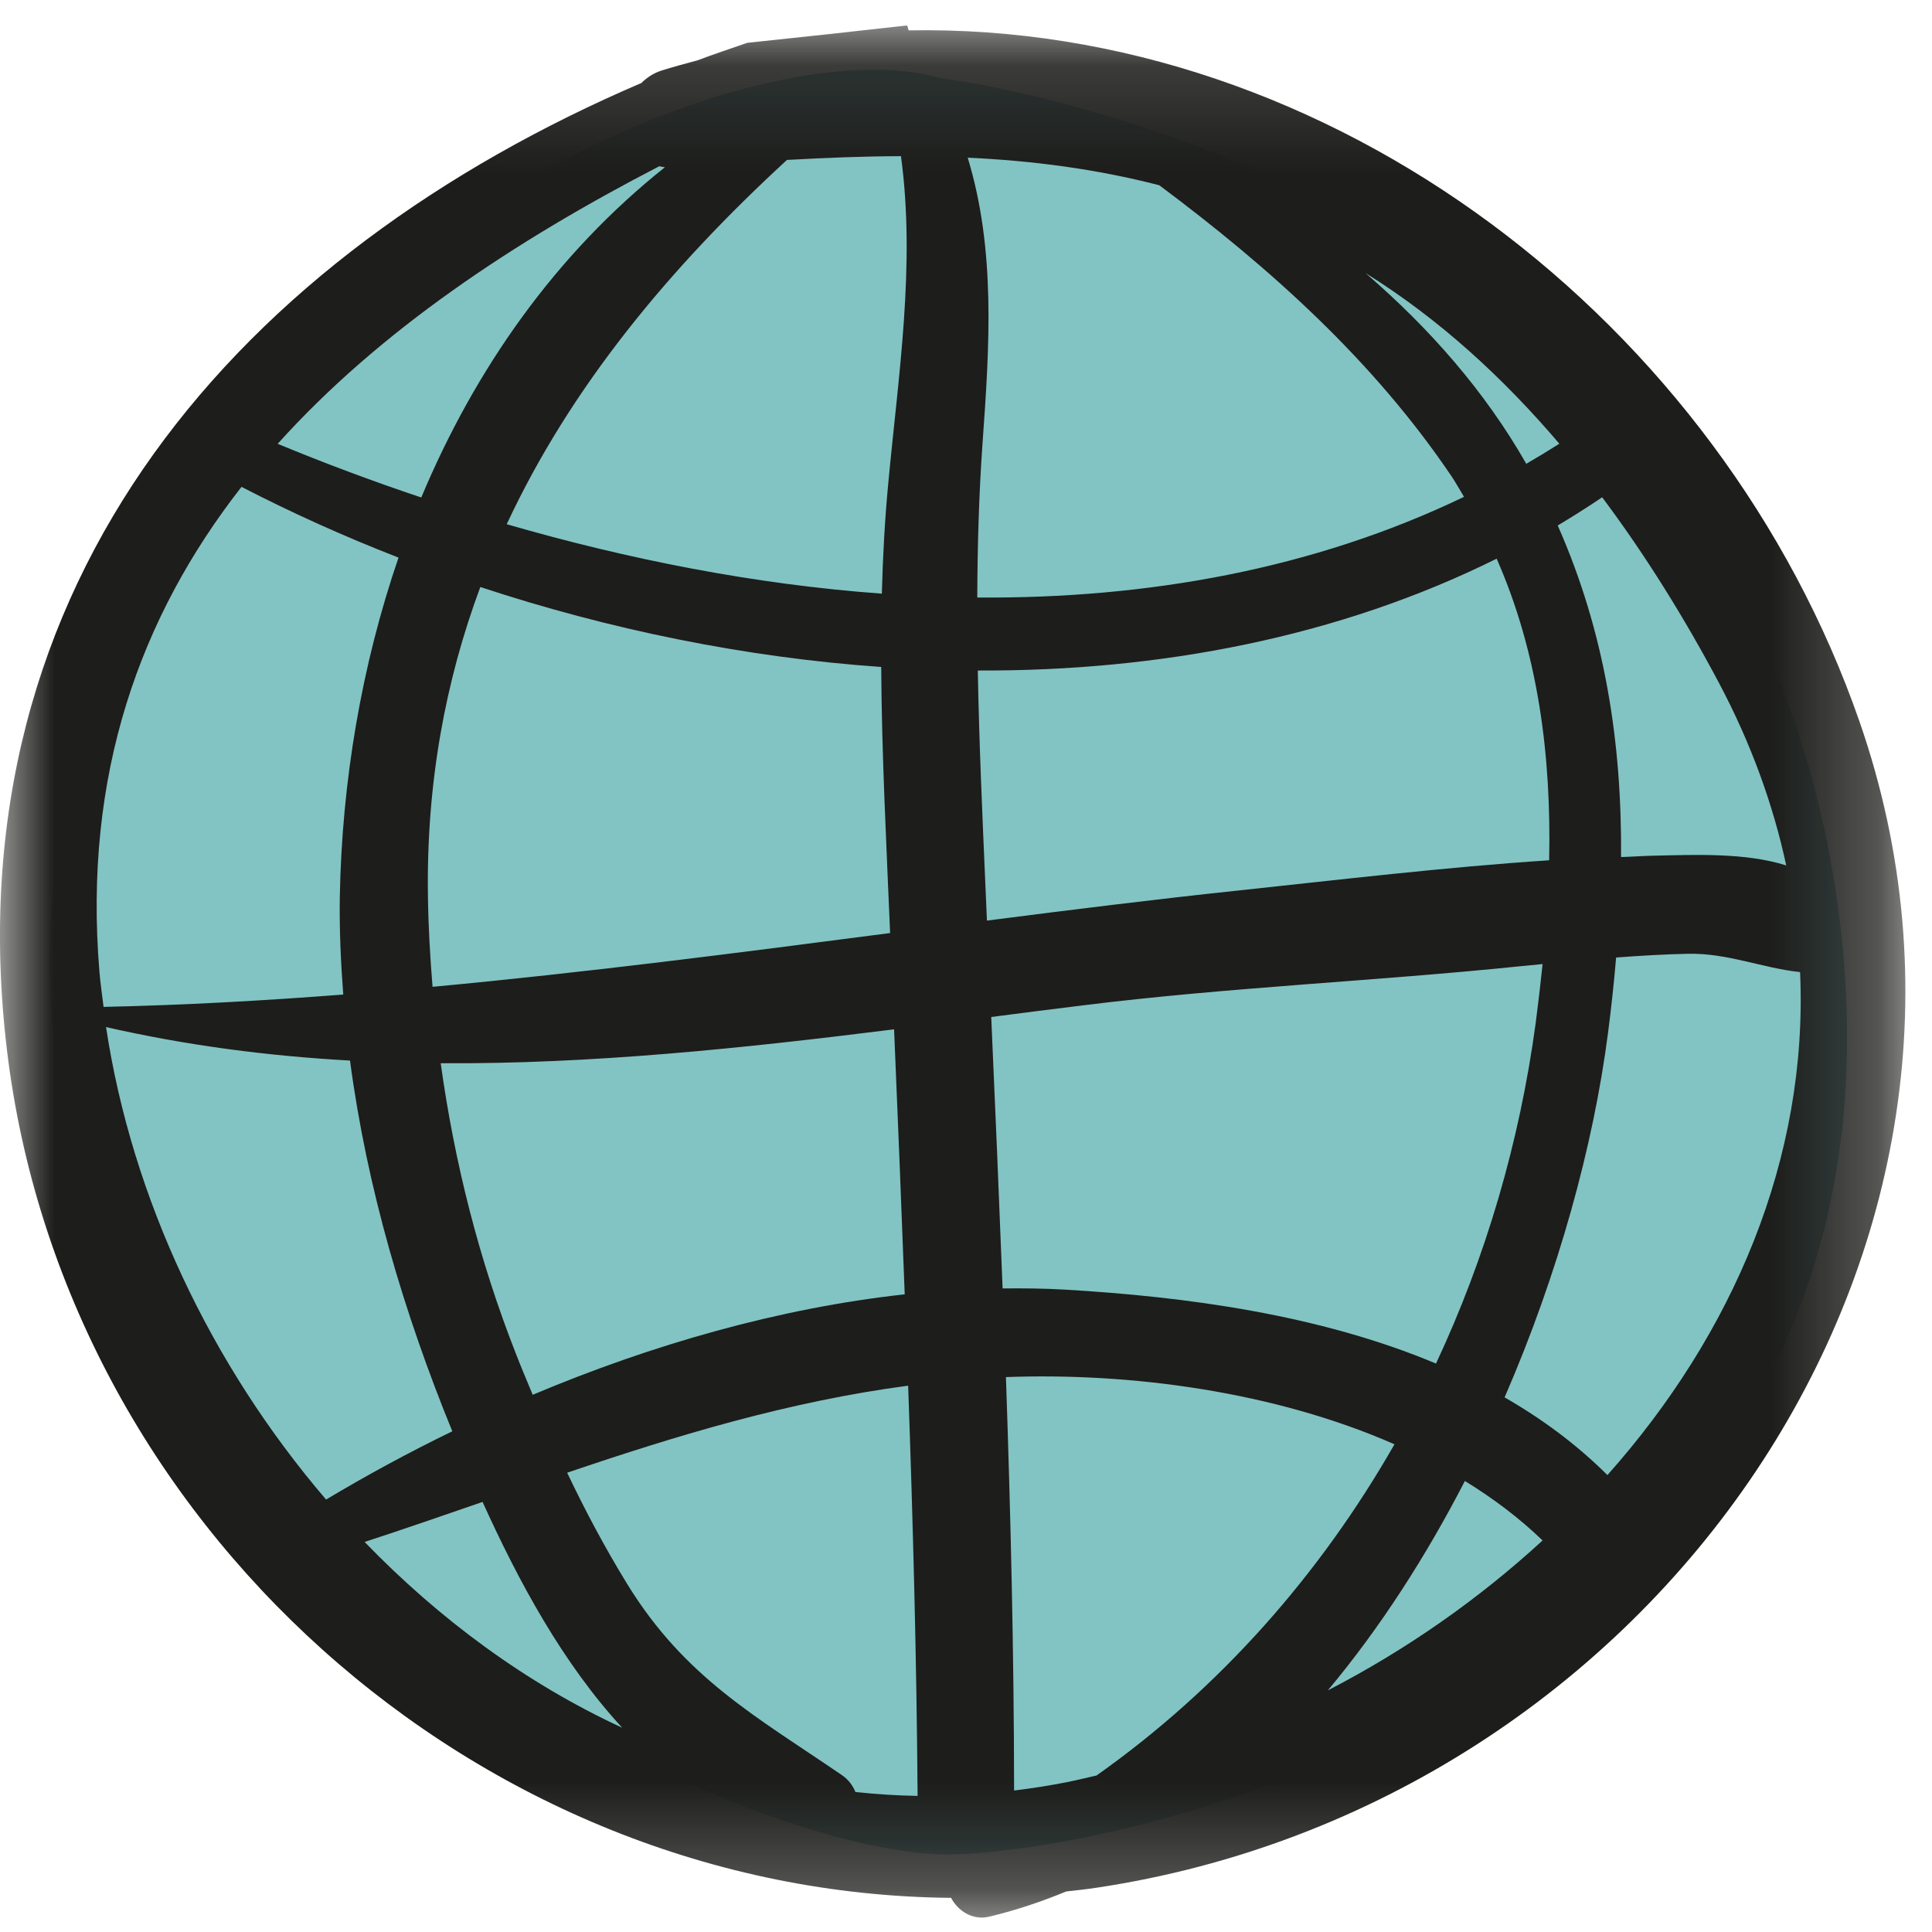 <?xml version="1.0" encoding="UTF-8"?>
<svg width="18px" height="18px" viewBox="0 0 18 18" version="1.1" xmlns="http://www.w3.org/2000/svg" xmlns:xlink="http://www.w3.org/1999/xlink">
    <!-- Generator: sketchtool 48.2 (47327) - http://www.bohemiancoding.com/sketch -->
    <title>48427090-9E80-498C-ADC6-5E53450A1214</title>
    <desc>Created with sketchtool.</desc>
    <defs>
        <polygon id="path-1" points="0 0.135 17.752 0.135 17.752 17.763 0 17.763"></polygon>
    </defs>
    <g id="Forums" stroke="none" stroke-width="1" fill="none" fill-rule="evenodd" transform="translate(-148, -448)">
        <g id="forum-global" transform="translate(148, 448)">
            <path d="M8.751,0.726 C8.751,0.726 16.204,1.608 17.125,8.46 C18.047,15.312 11.075,17.195 8.911,17.275 C6.747,17.355 -0.065,13.909 0.496,8.3 C1.058,2.69 6.827,0.165 8.751,0.726" id="Fill-1" fill="#82C3C3"></path>
            <g id="Group-5" transform="translate(0, 0.102)">
                <mask id="mask-2" fill="white">
                    <use xlink:href="#path-1"></use>
                </mask>
                <g id="Clip-4"></g>
                <path d="M14.976,13.641 C14.689,13.355 14.366,13.117 14.018,12.917 C14.519,11.763 14.846,10.569 14.981,9.525 C15.012,9.288 15.037,9.052 15.057,8.819 C15.281,8.802 15.504,8.789 15.729,8.784 C16.097,8.777 16.423,8.918 16.771,8.955 C16.848,10.693 16.145,12.327 14.976,13.641 M12.371,15.647 C12.862,15.06 13.288,14.394 13.648,13.696 C13.911,13.857 14.155,14.041 14.372,14.25 C13.78,14.794 13.105,15.268 12.371,15.647 M10.216,16.44 C10.123,16.461 10.03,16.484 9.936,16.503 C9.772,16.535 9.609,16.56 9.448,16.58 C9.447,15.293 9.416,14.01 9.372,12.728 C10.528,12.685 11.866,12.86 12.992,13.354 C12.299,14.567 11.365,15.628 10.216,16.44 M9.235,9.373 C9.519,9.336 9.803,9.3 10.087,9.265 C11.444,9.096 12.807,9.04 14.166,8.9 C14.234,8.894 14.303,8.887 14.372,8.88 C14.353,9.065 14.331,9.25 14.307,9.434 C14.157,10.542 13.842,11.612 13.379,12.602 C12.293,12.146 11.051,11.979 9.919,11.913 C9.728,11.902 9.534,11.9 9.341,11.902 C9.308,11.059 9.273,10.217 9.235,9.373 M9.195,8.475 C9.191,8.367 9.186,8.26 9.181,8.152 C9.152,7.485 9.122,6.815 9.11,6.145 C10.803,6.152 12.471,5.835 13.944,5.103 C14.333,5.987 14.454,6.945 14.433,7.913 C13.464,7.977 12.483,8.094 11.534,8.195 C10.752,8.278 9.973,8.375 9.195,8.475 M9.016,1.367 C9.616,1.395 10.209,1.471 10.801,1.624 C11.835,2.396 12.796,3.258 13.524,4.336 C13.566,4.399 13.601,4.463 13.64,4.527 C12.234,5.203 10.683,5.477 9.105,5.465 C9.107,4.985 9.12,4.506 9.154,4.028 C9.22,3.113 9.277,2.225 9.016,1.367 M14.528,4.032 C14.426,4.097 14.324,4.159 14.22,4.219 C13.834,3.542 13.316,2.954 12.722,2.442 C13.411,2.871 14.006,3.419 14.528,4.032 M16.016,6.262 C16.317,6.83 16.521,7.399 16.642,7.961 C16.263,7.841 15.799,7.862 15.414,7.87 C15.311,7.872 15.206,7.88 15.103,7.883 C15.111,6.82 14.955,5.793 14.513,4.794 C14.653,4.71 14.791,4.623 14.927,4.531 C15.337,5.079 15.699,5.665 16.016,6.262 M7.97,16.594 C7.946,16.536 7.907,16.479 7.842,16.435 C7.036,15.885 6.379,15.527 5.843,14.655 C5.638,14.321 5.453,13.974 5.284,13.619 C6.317,13.268 7.353,12.955 8.461,12.808 C8.506,14.08 8.54,15.353 8.549,16.63 C8.354,16.627 8.162,16.614 7.97,16.594 M3.397,14.264 C3.767,14.143 4.132,14.017 4.496,13.891 C4.831,14.631 5.244,15.396 5.797,15.995 C4.901,15.581 4.091,14.982 3.397,14.264 M0.988,9.467 C1.742,9.639 2.501,9.737 3.261,9.779 C3.418,10.966 3.764,12.133 4.214,13.233 C3.806,13.431 3.413,13.645 3.038,13.869 C1.965,12.616 1.229,11.061 0.988,9.467 M0.927,8.959 C0.772,7.111 1.31,5.637 2.25,4.434 C2.717,4.675 3.206,4.896 3.713,5.093 C3.368,6.099 3.186,7.176 3.166,8.252 C3.161,8.556 3.175,8.86 3.198,9.164 C2.457,9.221 1.713,9.263 0.965,9.279 C0.952,9.172 0.936,9.066 0.927,8.959 M6.142,1.447 C6.159,1.451 6.177,1.453 6.195,1.456 C5.177,2.266 4.426,3.336 3.925,4.533 C3.467,4.38 3.02,4.212 2.587,4.033 C3.534,2.98 4.793,2.145 6.142,1.447 M4.03,9.092 C4.007,8.813 3.991,8.533 3.987,8.252 C3.971,7.198 4.149,6.244 4.475,5.367 C5.669,5.761 6.938,6.023 8.21,6.112 C8.215,6.94 8.259,7.771 8.293,8.591 C6.873,8.776 5.455,8.959 4.03,9.092 M8.33,9.488 C8.365,10.312 8.398,11.135 8.429,11.957 C7.255,12.086 6.072,12.426 4.963,12.893 C4.91,12.765 4.856,12.638 4.806,12.509 C4.464,11.638 4.234,10.729 4.106,9.804 C5.513,9.813 6.925,9.664 8.33,9.488 M7.332,1.388 C7.69,1.368 8.044,1.354 8.394,1.353 C8.532,2.366 8.369,3.399 8.275,4.409 C8.243,4.747 8.225,5.088 8.216,5.429 C7.035,5.343 5.854,5.11 4.721,4.782 C5.315,3.508 6.231,2.4 7.332,1.388 M17.325,6.622 C16.034,2.904 12.406,0.108 8.465,0.181 C8.462,0.165 8.457,0.15 8.451,0.135 C7.955,0.191 7.459,0.245 6.962,0.297 C6.808,0.351 6.651,0.402 6.499,0.46 C6.387,0.49 6.276,0.52 6.164,0.555 C6.087,0.58 6.026,0.621 5.976,0.671 C2.262,2.262 -0.461,5.296 0.065,9.683 C0.594,14.088 4.445,17.54 8.861,17.58 C8.926,17.702 9.06,17.792 9.217,17.755 C9.464,17.696 9.702,17.616 9.935,17.52 C10.028,17.51 10.12,17.5 10.213,17.486 C15.42,16.706 19.03,11.531 17.325,6.622" id="Fill-3" fill="#1D1D1B" mask="url(#mask-2)"></path>
            </g>
        </g>
    </g>
</svg>